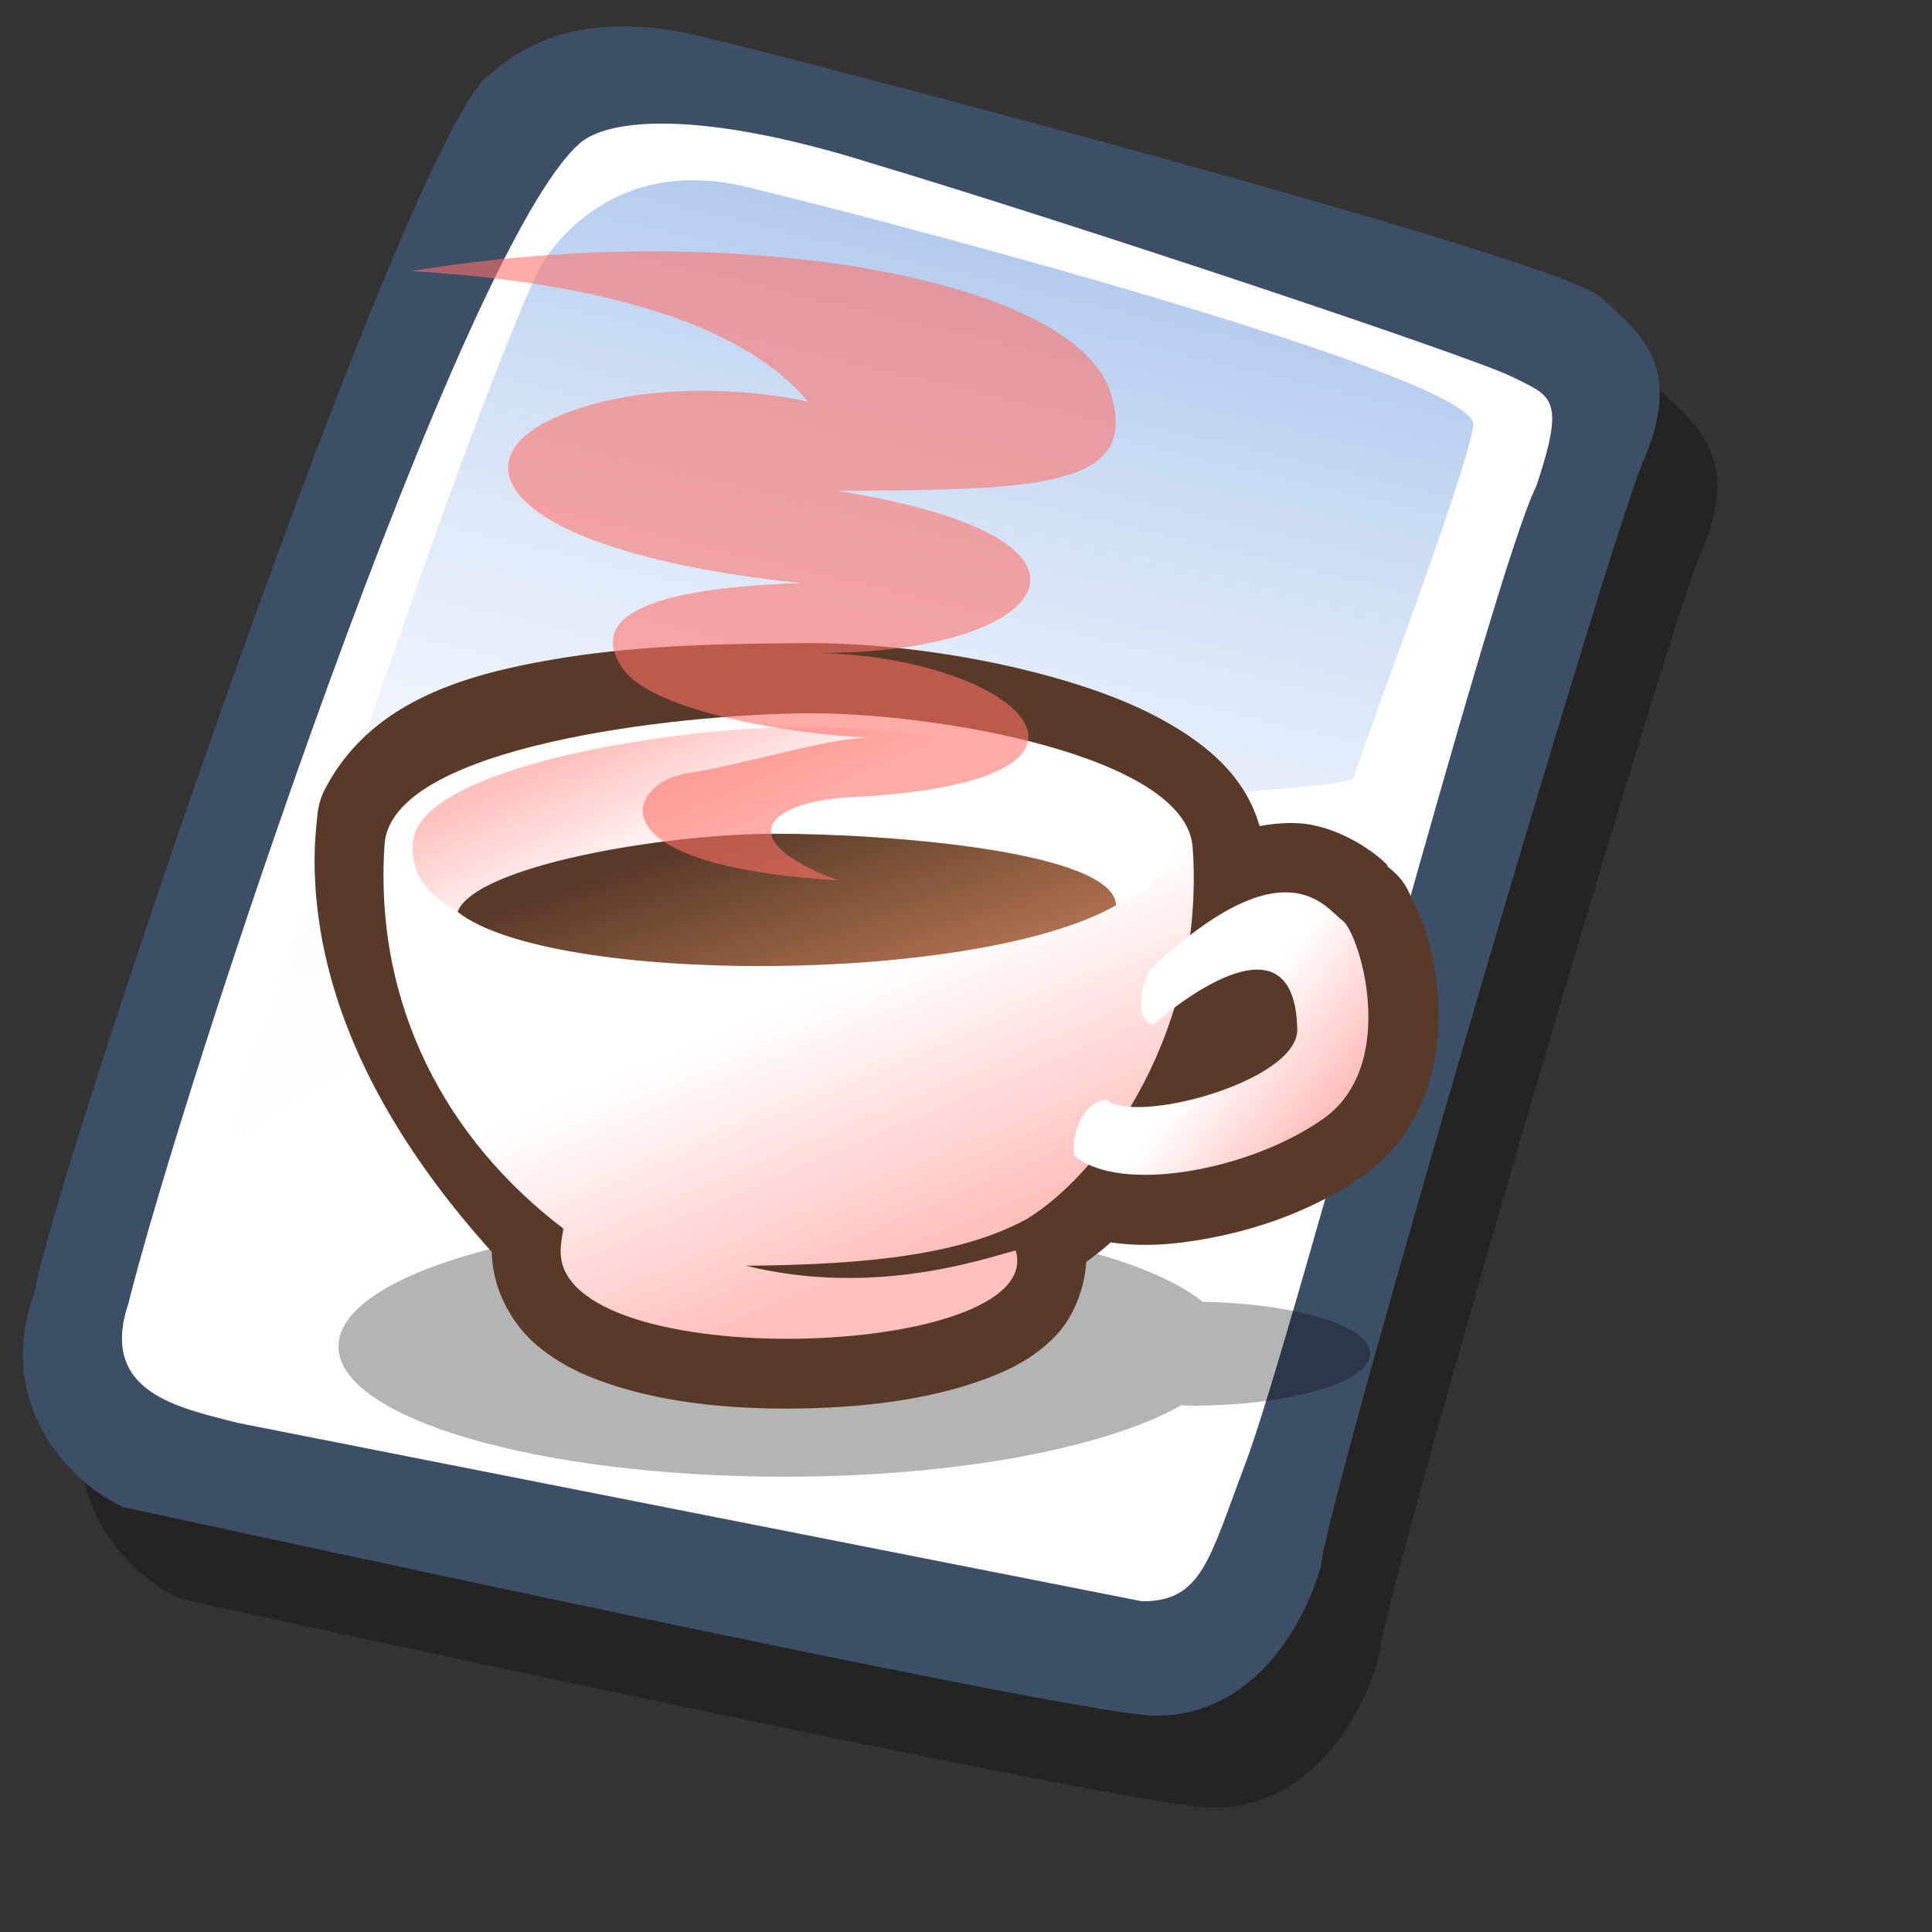 <?xml version="1.0" encoding="UTF-8" standalone="no"?>
<!-- Created with Sodipodi ("http://www.sodipodi.com/") -->

<svg
   xmlns:dc="http://purl.org/dc/elements/1.1/"
   xmlns:cc="http://creativecommons.org/ns#"
   xmlns:rdf="http://www.w3.org/1999/02/22-rdf-syntax-ns#"
   xmlns:svg="http://www.w3.org/2000/svg"
   xmlns="http://www.w3.org/2000/svg"
   xmlns:xlink="http://www.w3.org/1999/xlink"
   xmlns:sodipodi="http://sodipodi.sourceforge.net/DTD/sodipodi-0.dtd"
   xmlns:inkscape="http://www.inkscape.org/namespaces/inkscape"
   id="svg604"
   sodipodi:version="0.32"
   width="72pt"
   height="72pt"
   sodipodi:docname="text-x-chdr.svg"
   inkscape:version="0.46+devel r21210 custom"
   inkscape:output_extension="org.inkscape.output.svg.inkscape">
  <rect width="100%" height="100%" fill="#333333" stroke="none"/>
  <defs
     id="defs606">
    <linearGradient
       inkscape:collect="always"
       id="linearGradient3803">
      <stop
         style="stop-color:#ffffff;stop-opacity:1;"
         offset="0"
         id="stop3805" />
      <stop
         style="stop-color:#ffbfbc;stop-opacity:1"
         offset="1"
         id="stop3807" />
    </linearGradient>
    <linearGradient
       inkscape:collect="always"
       id="linearGradient3685">
      <stop
         style="stop-color:#593a28;stop-opacity:1;"
         offset="0"
         id="stop3687" />
      <stop
         style="stop-color:#ae714e;stop-opacity:1"
         offset="1"
         id="stop3689" />
    </linearGradient>
    <linearGradient
       id="linearGradient612">
      <stop
         style="stop-color:#7fa8e3;stop-opacity:0.741;"
         offset="0"
         id="stop613" />
      <stop
         style="stop-color:#ffffff;stop-opacity:0;"
         offset="1"
         id="stop614" />
    </linearGradient>
    <linearGradient
       xlink:href="#linearGradient612"
       id="linearGradient615"
       x1="50.644"
       y1="5.368"
       x2="35.752"
       y2="68.044"
       gradientUnits="userSpaceOnUse"
       spreadMethod="pad" />
    <defs
       id="defs550">
      <linearGradient
         id="linearGradient1828">
        <stop
           style="stop-color:#ffc93f;stop-opacity:1;"
           offset="0"
           id="stop1829" />
        <stop
           style="stop-color:#f1e36c;stop-opacity:1;"
           offset="1"
           id="stop1830" />
      </linearGradient>
      <linearGradient
         id="linearGradient1825">
        <stop
           offset="0"
           style="stop-color:#ffd800;stop-opacity:1;"
           id="stop1827" />
        <stop
           offset="1"
           style="stop-color:#ffd58f;stop-opacity:0;"
           id="stop1826" />
      </linearGradient>
      <linearGradient
         x1="0"
         y1="0"
         x2="1"
         y2="0"
         id="linearGradient632"
         gradientUnits="objectBoundingBox"
         spreadMethod="pad">
        <stop
           style="stop-color:#ffb700;stop-opacity:1;"
           offset="0"
           id="stop633" />
        <stop
           style="stop-color:#ffd58f;stop-opacity:0;"
           offset="1"
           id="stop634" />
      </linearGradient>
      <linearGradient
         x1="0"
         y1="0"
         x2="1"
         y2="0"
         id="linearGradient556"
         gradientUnits="objectBoundingBox"
         spreadMethod="pad">
        <stop
           style="stop-color:#000000;stop-opacity:1;"
           offset="0"
           id="stop557" />
        <stop
           style="stop-color:#bdf2ff;stop-opacity:0.384;"
           offset="1"
           id="stop558" />
      </linearGradient>
      <linearGradient
         x1="60.645"
         y1="19.296"
         x2="35.371"
         y2="69.143"
         id="linearGradient559"
         xlink:href="#linearGradient632"
         gradientUnits="userSpaceOnUse"
         spreadMethod="pad"
         gradientTransform="matrix(1.419,-0.201,0.128,1.111,-136.8,-1.332)" />
      <linearGradient
         x1="85.638"
         y1="17.444"
         x2="73.916"
         y2="54.628"
         id="linearGradient631"
         xlink:href="#linearGradient632"
         gradientUnits="userSpaceOnUse"
         gradientTransform="matrix(1.051,-0.149,0.172,1.499,-123.699,-3.008)"
         spreadMethod="pad" />
      <defs
         id="defs3">
        <sodipodi:namedview
           id="namedview909" />
        <defs
           id="defs1721">
          <linearGradient
             x1="0"
             y1="0"
             x2="1"
             y2="0"
             id="linearGradient1722"
             gradientUnits="objectBoundingBox"
             spreadMethod="pad"
             xlink:href="#linearGradient1825" />
          <linearGradient
             x1="0"
             y1="0"
             x2="1"
             y2="0"
             id="linearGradient1725"
             gradientUnits="objectBoundingBox"
             spreadMethod="pad">
            <stop
               style="stop-color:#000000;stop-opacity:1;"
               offset="0"
               id="stop1726" />
            <stop
               style="stop-color:#bdf2ff;stop-opacity:0.384;"
               offset="1"
               id="stop1727" />
          </linearGradient>
          <linearGradient
             id="linearGradient1728"
             xlink:href="#linearGradient632"
             x1="60.645"
             y1="19.296"
             x2="35.371"
             y2="69.143"
             gradientUnits="userSpaceOnUse"
             spreadMethod="pad" />
          <linearGradient
             xlink:href="#linearGradient632"
             id="linearGradient1729"
             x1="85.638"
             y1="17.444"
             x2="73.916"
             y2="54.628"
             gradientUnits="userSpaceOnUse"
             spreadMethod="pad"
             gradientTransform="scale(0.741,1.35)" />
        </defs>
      </defs>
      <sodipodi:namedview
         id="namedview1730"
         pagecolor="#ffffff"
         bordercolor="#666666"
         borderopacity="1.0"
         inkscape:pageopacity="0.0"
         inkscape:pageshadow="2"
         inkscape:zoom="2.4559706"
         inkscape:cx="113.94414"
         inkscape:cy="73.007956"
         inkscape:window-width="812"
         inkscape:window-height="560"
         inkscape:window-x="103"
         inkscape:window-y="56" />
      <linearGradient
         inkscape:collect="always"
         xlink:href="#linearGradient1828"
         id="linearGradient1831"
         gradientTransform="matrix(0.564,0,0,0.564,50.398,45.073)"
         x1="32.051"
         y1="14.658"
         x2="32.051"
         y2="75.934"
         gradientUnits="userSpaceOnUse" />
    </defs>
    <linearGradient
       inkscape:collect="always"
       xlink:href="#linearGradient3803"
       id="linearGradient3890"
       gradientUnits="userSpaceOnUse"
       gradientTransform="matrix(0.604,0,0,0.604,-11.504,26.226)"
       x1="-37.495"
       y1="35.123"
       x2="-30.295"
       y2="52.107" />
    <linearGradient
       inkscape:collect="always"
       xlink:href="#linearGradient3803"
       id="linearGradient3892"
       gradientUnits="userSpaceOnUse"
       gradientTransform="matrix(0.604,0,0,0.604,-11.504,25.887)"
       x1="-52.409"
       y1="29.625"
       x2="-55.969"
       y2="21.274" />
    <linearGradient
       inkscape:collect="always"
       xlink:href="#linearGradient3685"
       id="linearGradient3894"
       gradientUnits="userSpaceOnUse"
       gradientTransform="matrix(0.627,0,0,0.645,-10.951,25.183)"
       x1="-43.339"
       y1="25.034"
       x2="-39.286"
       y2="36.942" />
    <linearGradient
       inkscape:collect="always"
       xlink:href="#linearGradient3803"
       id="linearGradient3896"
       gradientUnits="userSpaceOnUse"
       gradientTransform="matrix(0.604,0,0,0.604,-11.504,26.226)"
       x1="-14.431"
       y1="42.062"
       x2="-7.651"
       y2="47.185" />
  </defs>
  <sodipodi:namedview
     id="base"
     inkscape:zoom="5.041667"
     inkscape:cx="33.667784"
     inkscape:cy="62.657363"
     inkscape:window-width="1024"
     inkscape:window-height="737"
     inkscape:window-x="0"
     inkscape:window-y="1"
     inkscape:current-layer="svg604"
     showgrid="false"
     inkscape:snap-global="false" />
  <path
     style="fill:#000000;fill-rule:evenodd;stroke:none;stroke-opacity:1;stroke-width:1pt;stroke-linejoin:miter;stroke-linecap:butt;fill-opacity:0.301;"
     d="M 12.816 74.753 C 10.386 73.648 7.071 70.113 8.839 65.251 C 9.723 59.948 25.633 13.102 29.168 10.892 C 31.378 8.904 34.582 8.13 39.112 9.346 C 42.868 10.229 76.677 19.068 78.666 20.836 C 80.654 22.604 82.201 24.04 80.654 27.907 C 79.55 29.896 66.402 74.532 66.181 77.405 C 65.297 80.498 62.756 84.255 58.557 84.034 C 54.359 83.813 15.91 75.416 12.816 74.753 z "
     id="path794"
     sodipodi:nodetypes="ccccccccc"
     transform="matrix(1.115,0,0,1.115,-5.305,-3.889)" />
  <path
     style="fill:#3d4e67;fill-rule:evenodd;stroke:none;stroke-opacity:1;stroke-width:1pt;stroke-linejoin:miter;stroke-linecap:butt;fill-opacity:1;"
     d="M 12.816 74.753 C 10.386 73.648 7.071 70.113 8.839 65.251 C 9.723 59.948 25.633 13.102 29.168 10.892 C 31.378 8.904 34.582 8.13 39.112 9.346 C 42.868 10.229 76.677 19.068 78.666 20.836 C 80.654 22.604 82.201 24.04 80.654 27.907 C 79.55 29.896 66.402 74.532 66.181 77.405 C 65.297 80.498 62.756 84.255 58.557 84.034 C 54.359 83.813 15.91 75.416 12.816 74.753 z "
     id="path609"
     sodipodi:nodetypes="ccccccccc"
     transform="matrix(1.115,0,0,1.115,-8.162,-8.461)" />
  <path
     style="fill:#ffffff;fill-rule:evenodd;stroke:none;stroke-opacity:1;stroke-width:1pt;stroke-linejoin:miter;stroke-linecap:butt;fill-opacity:1;"
     d="M 17.899 70.996 C 15.358 70.334 11.711 69.671 13.037 65.693 C 15.468 55.971 27.842 18.626 33.146 13.986 C 34.361 12.881 38.449 12.439 46.183 14.87 C 55.022 17.521 72.92 23.488 74.688 24.372 C 76.456 25.256 77.119 25.256 75.793 29.233 C 73.804 33.211 64.966 67.24 62.756 72.985 C 61.209 77.073 60.877 78.951 58.226 78.951 "
     id="path608"
     sodipodi:nodetypes="cccccccs"
     transform="matrix(1.115,0,0,1.115,-8.162,-8.461)" />
  <path
     style="fill:url(#linearGradient615);fill-rule:evenodd;stroke:none;stroke-opacity:1;stroke-width:1pt;stroke-linejoin:miter;stroke-linecap:butt;fill-opacity:1;"
     d="M 28.75 13.75 C 28.75 13.75 31.875 7.5 39.688 9.375 C 47.5 11.25 78.125 19.375 77.812 21.875 C 77.5 24.375 71.875 39.062 71.562 40.312 C 71.25 41.562 42.5 40.938 31.562 47.5 C 20.625 54.062 12.5 59.688 12.5 59.688 C 12.5 59.688 23.75 24.688 28.75 13.75 z "
     id="path636"
     transform="matrix(0.947,0,0,0.947,-0.481,0.41)" />
  <g
     id="g3881"
     transform="matrix(1.264,0,0,1.264,84.095,-10.808)">
    <path
       id="path3748"
       d="m -35.682,56.384 c -9.679,0 -17.541,2.278 -17.541,5.099 0,2.822 7.861,5.12 17.541,5.12 6.815,0 12.695,-1.158 15.594,-2.814 0.129,0.002 0.25,0.021 0.381,0.021 3.894,0 7.046,-0.917 7.046,-2.052 0,-1.088 -2.908,-1.96 -6.58,-2.031 -2.457,-1.956 -8.879,-3.343 -16.441,-3.343 z"
       style="color:#000000;fill:#000000;fill-opacity:0.294;fill-rule:evenodd;stroke:none;stroke-width:0.4;marker:none;visibility:visible;display:inline;overflow:visible;enable-background:accumulate" />
    <path
       transform="matrix(0.604,0,0,0.604,-11.504,26.226)"
       d="m -38.875,12.594 c -4.159,0.046 -10.222,0.052 -16.031,1.031 -5.809,0.98 -12.068,2.709 -15.062,8.5 a 4.567,4.567 0 0 0 -0.469,1.594 c -0.126,1.106 -0.213,2.262 -0.188,3.5 0.196,9.514 5.247,18.015 11.531,25 0.029,2.414 1.301,4.652 2.812,5.969 1.56,1.36 3.282,2.127 5.125,2.719 3.685,1.183 7.932,1.572 12.156,1.5 4.224,-0.072 8.346,-0.589 11.812,-1.844 1.733,-0.628 3.356,-1.391 4.812,-2.906 1.051,-1.093 1.863,-2.943 1.969,-4.781 0.534,-0.406 1.082,-0.807 1.594,-1.281 2.25,0.339 4.507,0.11 6.781,-0.344 3.396,-0.678 6.783,-1.977 9.656,-4 C 1.842,44.28 2.715,39.374 2.5,35.812 2.392,34.032 2.042,32.45 1.594,31.094 1.37,30.416 1.104,29.804 0.781,29.188 0.458,28.571 0.317,27.964 -0.969,27 -0.078,27.668 -2.45,25.087 -5.656,24.438 -6.751,24.216 -7.926,24.291 -9.125,24.5 c -0.871,-3.034 -3.083,-4.951 -5.344,-6.344 -2.327,-1.434 -4.974,-2.443 -7.781,-3.25 -5.615,-1.613 -11.814,-2.365 -16.625,-2.312 z"
       id="path3724"
       style="color:#000000;fill:#593a28;fill-opacity:1;fill-rule:evenodd;stroke:none;stroke-width:0.4;marker:none;visibility:visible;display:inline;overflow:visible;enable-background:accumulate"
       inkscape:original="M -38.8125 17.15625 C -47.168043 17.24804 -62.335473 17.311959 -65.90625 24.21875 C -66.016584 25.190615 -66.082448 26.155964 -66.0625 27.125 C -65.887578 35.622392 -60.87137 43.938779 -54.40625 50.6875 C -54.48523 51.164218 -54.581549 51.580841 -54.59375 52.09375 C -54.788459 60.279236 -22.868805 59.226228 -25 52.09375 C -26.998979 52.611716 -34.141293 55.157401 -42.53125 53.09375 C -34.21676 53.02379 -28.409818 52.318786 -24.25 50.0625 C -22.95149 49.265424 -21.561187 48.051107 -20.21875 46.5 C -16.69414 48.131149 -9.3588957 46.600894 -5 43.53125 C -0.021034 40.024936 -2.59673 31.497765 -3.71875 30.65625 C -4.7282648 29.899114 -6.9539663 26.422121 -13.71875 31.65625 C -13.472715 29.818787 -13.347006 27.884327 -13.46875 25.875 C -14.958425 20.03904 -30.316723 17.062922 -38.8125 17.15625 z M -9.125 33.84375 C -7.7484974 33.9099 -6.7088449 34.904933 -6.65625 37.71875 C -6.603518 40.539915 -14.06485 43.009553 -17.5625 42.75 C -16.443275 40.870655 -15.443001 38.745953 -14.71875 36.375 C -13.137507 35.184657 -10.866774 33.760041 -9.125 33.84375 z "
       inkscape:radius="4.5662932"
       sodipodi:type="inkscape:offset" />
    <path
       sodipodi:nodetypes="cscscccsz"
       id="path2861"
       d="m -34.949,36.593 c -5.048,0.055 -16.208,1.296 -16.465,5.155 -0.419,6.342 2.44,11.609 7.033,15.103 -0.048,0.288 -0.103,0.545 -0.11,0.855 -0.118,4.945 19.176,4.309 17.889,0 -1.208,0.313 -5.537,1.85 -10.606,0.603 5.023,-0.042 8.534,-0.476 11.047,-1.84 3.039,-1.865 7.021,-7.48 6.515,-14.61 -0.257,-3.615 -10.168,-5.324 -15.301,-5.268 z"
       style="color:#000000;fill:url(#linearGradient3890);fill-opacity:1;fill-rule:evenodd;stroke:none;stroke-width:0.4;marker:none;visibility:visible;display:inline;overflow:visible;enable-background:accumulate" />
    <path
       sodipodi:nodetypes="cscsss"
       id="path3766"
       d="m -34.954,37.131 c -5.048,-0.021 -15.084,1.578 -15.336,4.505 -0.159,1.847 1.225,2.419 2.78,3.415 3.474,1.822 18.041,1.055 21.769,0.208 3.728,-0.847 5.49,-2.485 5.493,-3.517 0.007,-2.721 -8.103,-4.584 -14.706,-4.611 z"
       style="color:#000000;fill:url(#linearGradient3892);fill-opacity:1;fill-rule:evenodd;stroke:none;stroke-width:0.4;marker:none;visibility:visible;display:inline;overflow:visible;enable-background:accumulate" />
    <path
       sodipodi:nodetypes="cscc"
       id="path2871"
       d="m -48.542,44.396 c 0.684,-1.791 8.027,-3.07 12.507,-3.07 4.48,0 13.316,0.703 13.378,2.814 -5.529,3.138 -22.25,3.144 -25.884,0.256 z"
       style="color:#000000;fill:url(#linearGradient3894);fill-opacity:1;fill-rule:evenodd;stroke:none;stroke-width:0.4;marker:none;visibility:visible;display:inline;overflow:visible;enable-background:accumulate" />
    <path
       sodipodi:nodetypes="cssccscc"
       id="path2866"
       d="m -21.253,46.603 c 5.254,-4.915 6.821,-2.373 7.499,-1.864 0.678,0.508 2.246,5.677 -0.763,7.796 -2.901,2.043 -8.008,2.966 -9.787,1.441 -0.127,-1.102 0.508,-2.161 1.271,-2.203 1.102,1.017 7.537,-0.719 7.499,-2.754 -0.085,-4.533 -4.364,-1.313 -5.635,-0.212 -0.805,-0.085 -0.508,-1.695 -0.085,-2.203 z"
       style="color:#000000;fill:url(#linearGradient3896);fill-opacity:1;fill-rule:evenodd;stroke:none;stroke-width:0.4;marker:none;visibility:visible;display:inline;overflow:visible;enable-background:accumulate" />
    <path
       sodipodi:nodetypes="cscscsccsccsc"
       id="path3865"
       d="m -33.601,43.156 c -9.819,-0.584 -8.23,-3.855 -5.92,-4.206 2.31,-0.35 5.487,-1.402 7.22,-1.402 -3.058,-0.11 -8.565,-1.024 -9.736,-2.697 -0.9,-1.286 -0.933,-3.13 6.992,-3.378 -11.587,-1.218 -13.595,-4.741 -9.694,-6.493 3.409,-1.532 8.014,-1.096 9.983,-0.633 -1.011,-1.168 -4.043,-4.439 -15.594,-5.14 12.706,-2.103 25.899,0.283 27.434,4.673 1.387,3.964 -3.121,3.903 -10.685,3.972 11.84,1.869 8.375,6.367 -0.65,6.367 7.941,0.234 12.912,5.084 1.227,5.666 -3.268,0.161 -4.909,1.635 -0.578,3.271 z"
       style="color:#000000;fill:#ff7068;fill-opacity:0.588;fill-rule:evenodd;stroke:none;stroke-width:0.4;marker:none;visibility:visible;display:inline;overflow:visible;enable-background:accumulate" />
  </g>
</svg>
